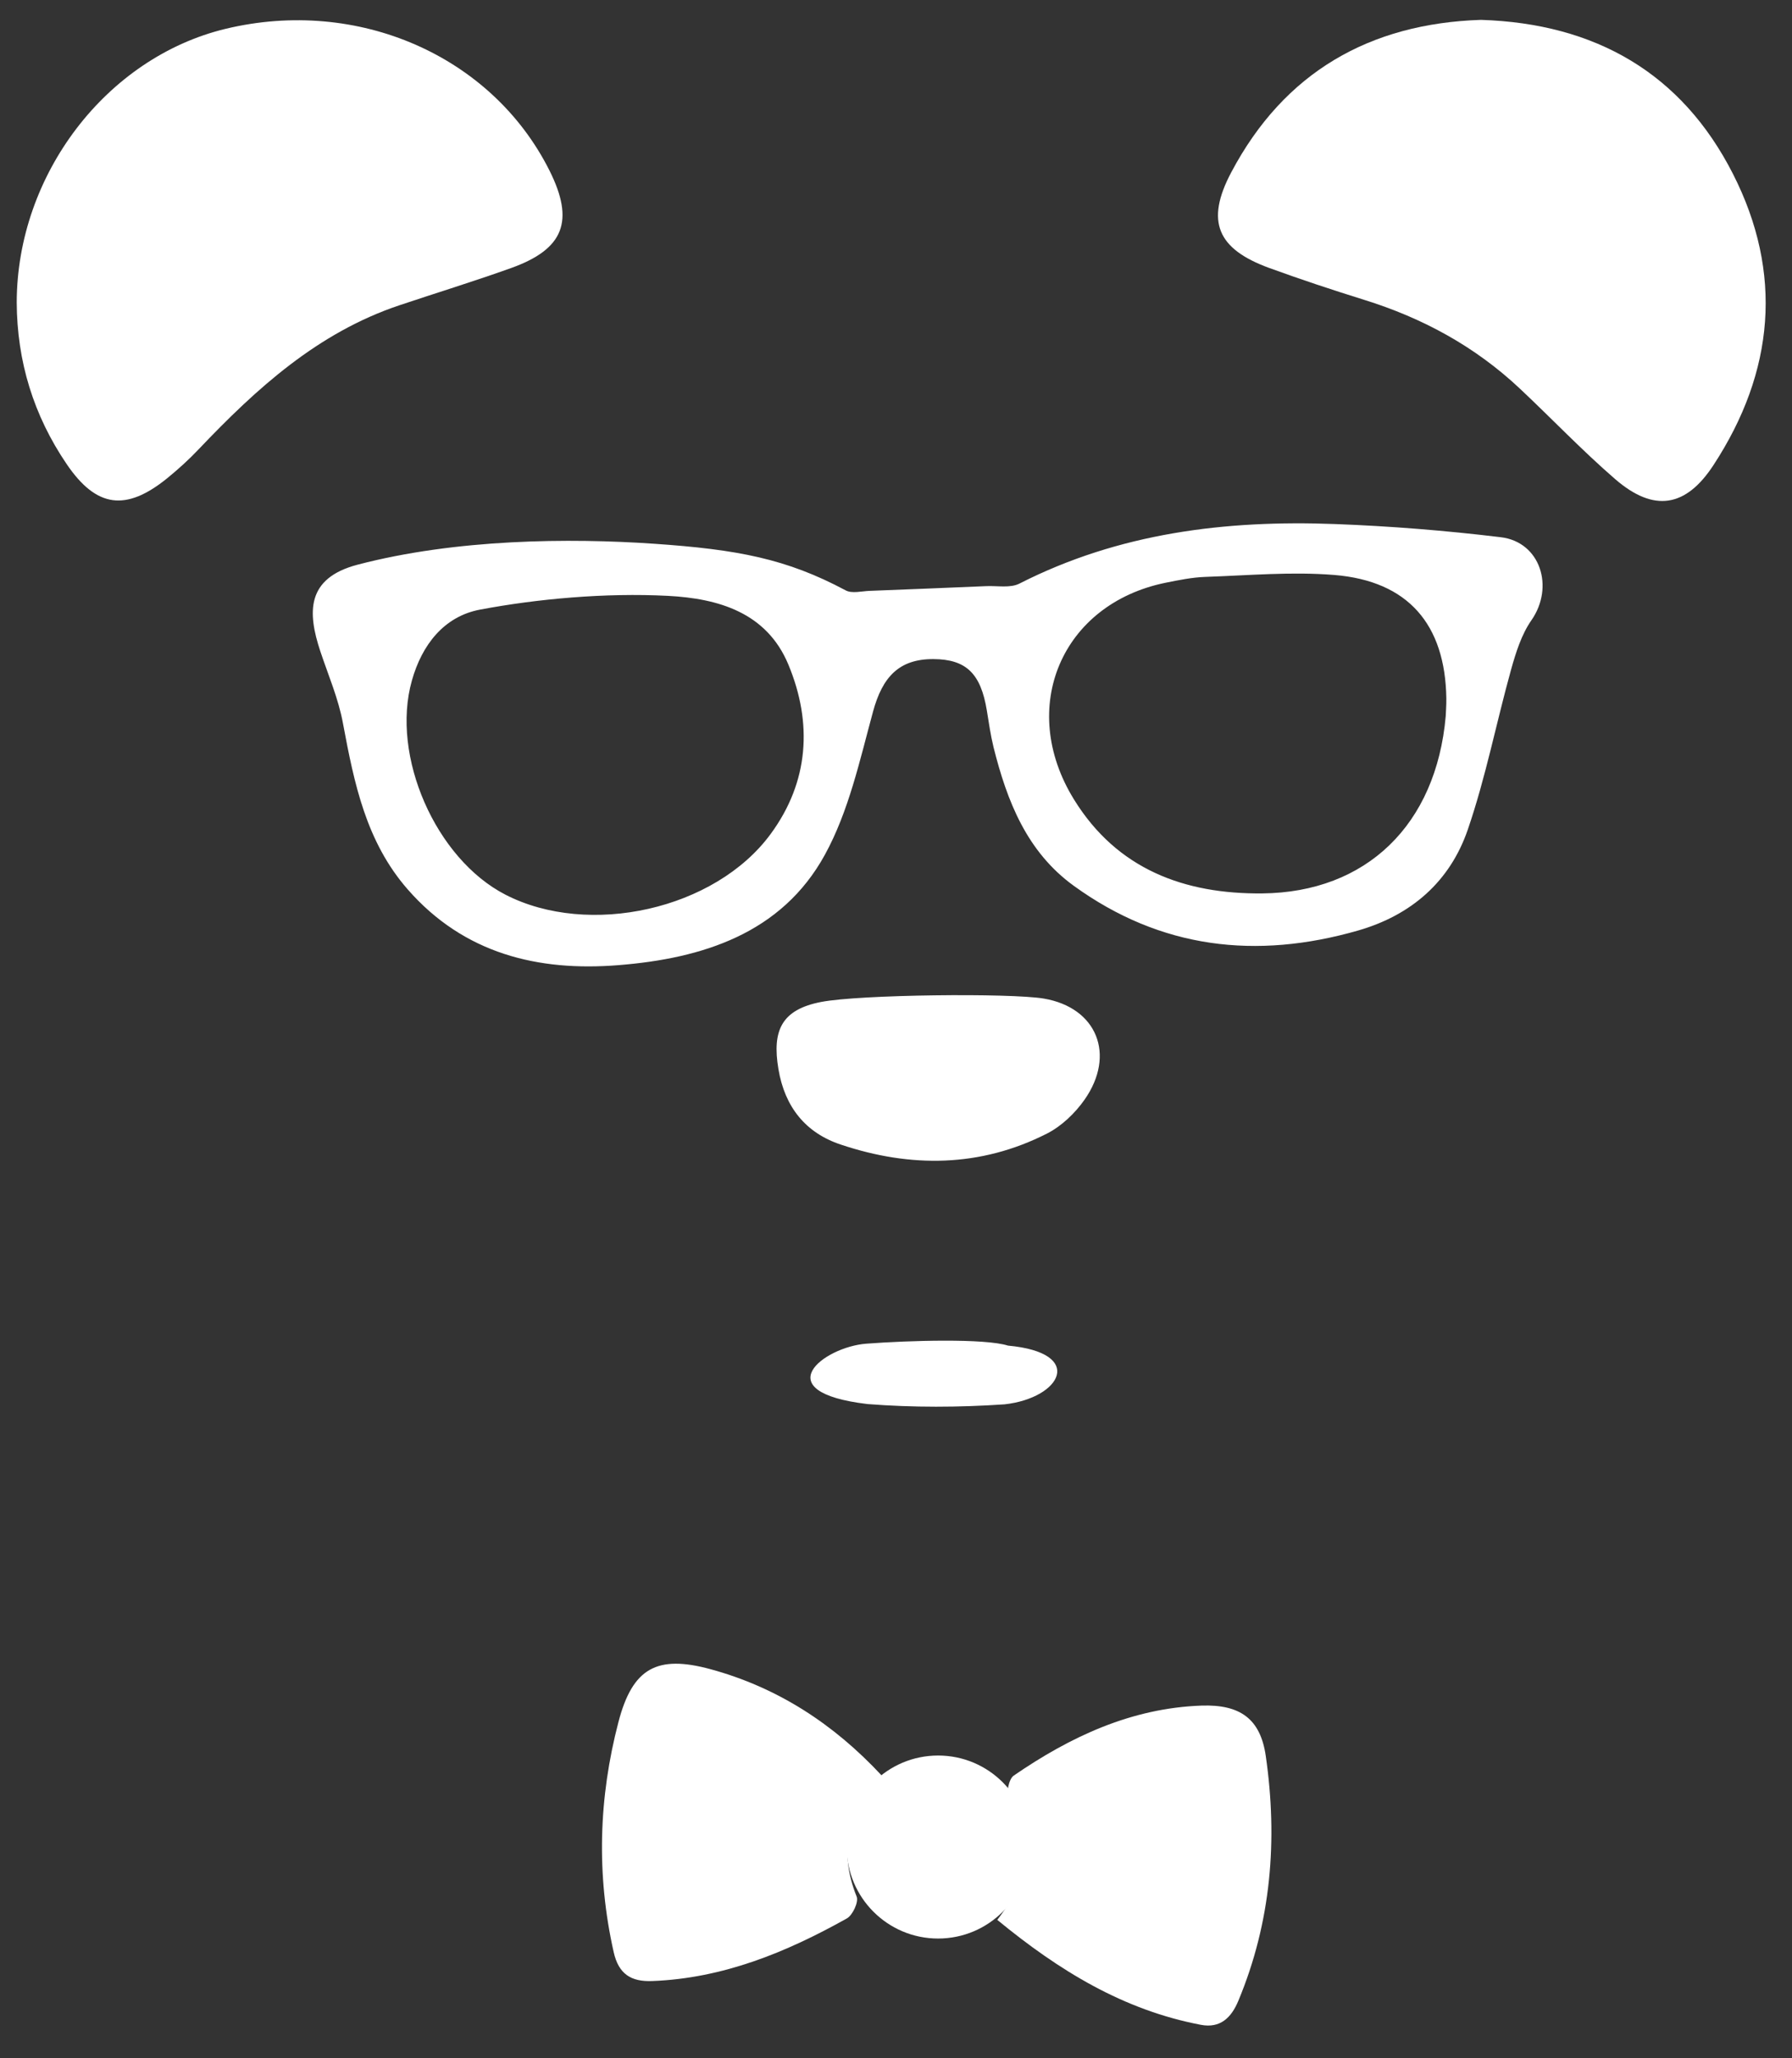 <?xml version="1.0" encoding="iso-8859-1"?>
<!-- Generator: Adobe Illustrator 16.0.0, SVG Export Plug-In . SVG Version: 6.00 Build 0)  -->
<!DOCTYPE svg PUBLIC "-//W3C//DTD SVG 1.1//EN" "http://www.w3.org/Graphics/SVG/1.1/DTD/svg11.dtd">
<svg version="1.1" id="Calque_1" xmlns="http://www.w3.org/2000/svg" xmlns:xlink="http://www.w3.org/1999/xlink" x="0px" y="0px"
	 width="412px" height="473px" viewBox="0 0 412 473" style="enable-background:new 0 0 412 473;" xml:space="preserve">
<rect x="0" y="0" width="412" height="473" fill="#333333" stroke="none"/>
<path style="fill:#FFFFFF;" d="M150.305,124.962c19.272,1.313,30.532,3.459,44.104,10.709c1.454,0.796,3.673,0.192,5.543,0.122
	c8.931-0.35,17.845-0.7,26.784-1.086c2.558-0.114,5.524,0.49,7.629-0.578c22.878-11.646,47.361-14.64,72.517-13.694
	c12.759,0.477,25.499,1.497,38.161,3.029c9.114,1.09,12.391,11.461,7.021,19.124c-2.26,3.252-3.551,7.377-4.649,11.294
	c-3.406,12.247-5.841,24.824-9.969,36.829c-4.085,11.864-12.945,19.636-25.259,23.16c-23.379,6.699-45.33,4.186-65.319-10.297
	c-10.813-7.833-15.351-19.5-18.445-31.864c-0.678-2.771-1.08-5.622-1.541-8.441c-1.392-8.494-4.759-11.751-12.263-11.795
	c-7.881-0.043-11.737,4.059-13.914,12.119c-3.039,11.168-5.582,22.889-11.068,32.871c-9.956,18.117-28.208,23.817-47.437,25.349
	c-18.445,1.489-35.479-2.592-48.443-17.389c-9.614-10.972-12.338-24.461-14.903-38.178c-1.038-5.665-3.381-11.076-5.219-16.593
	c-2.934-8.878-3.284-16.75,8.55-19.868C104.912,123.828,131.032,123.64,150.305,124.962z M110.394,140.098
	c-8.328,1.554-13.406,8.134-15.7,16.317c-4.895,17.354,5.482,40.943,21.492,49.192c19.172,9.881,48.238,3.468,61.009-13.957
	c8.8-11.975,9.649-25.481,4.059-38.917c-4.978-11.956-16.063-15.188-27.704-15.792C139.127,136.196,123.476,137.632,110.394,140.098
	z M332.389,164.57c0-0.573,0.168-2.333,0.141-4.094c-0.268-17.004-8.801-26.942-25.752-28.334
	c-9.815-0.801-19.775,0.104-29.657,0.442c-3.067,0.104-6.119,0.74-9.142,1.344c-23.922,4.881-34.073,28.703-21.08,49.771
	c9.927,16.112,25.449,21.803,43.312,21.628C314.132,205.098,330.199,189.565,332.389,164.57z"/>
<path style="fill:#FFFFFF;" d="M3.845,69.492c0.061-29.369,20.607-56.267,48.032-62.87c30.384-7.303,61.201,6.169,74.445,32.556
	c5.822,11.619,3.362,18.082-8.862,22.441c-8.476,3.039-17.083,5.674-25.629,8.538c-18.755,6.287-32.844,19.097-46.119,33.055
	c-2.25,2.381-4.711,4.614-7.258,6.689c-9.51,7.706-16.295,6.786-23.099-3.2C7.728,95.502,3.906,83.072,3.845,69.492z"/>
<path style="fill:#FFFFFF;" d="M340.484,4.565c26.312,0.832,46.156,12.258,57.926,35.367c11.615,22.792,9.554,45.527-4.448,66.936
	c-6.366,9.768-13.729,10.915-22.578,3.28c-7.64-6.603-14.616-13.949-21.981-20.862c-10.264-9.645-22.311-16.195-35.752-20.371
	c-7.327-2.285-14.633-4.702-21.863-7.338c-11.928-4.356-14.684-10.705-8.712-21.969C295.281,16.556,314.956,5.397,340.484,4.565z"/>
<path style="fill:#FFFFFF;" d="M202.719,408.066c-7.881,8.476-9.938,17.469-5.761,27.821c0.49,1.214-0.92,4.278-2.268,5.019
	c-13.914,7.789-28.457,13.761-44.709,14.382c-4.903,0.201-7.762-1.606-8.892-6.663c-3.998-17.767-3.463-35.457,1.112-52.918
	c3.231-12.333,8.831-15.438,21.142-12.092C178.705,387.801,191.607,396.127,202.719,408.066z"/>
<path style="fill:#FFFFFF;" d="M229.285,441.234c7.334-9.466,8.439-18.317,2.66-27.842c-0.707-1.177-0.008-4.529,1.1-5.301
	c13.025-8.958,27.069-15.534,43.182-16.103c8.879-0.307,13.56,3.028,14.789,11.583c2.771,19.247,1.262,38.139-6.322,56.295
	c-1.618,3.878-4.176,6.331-8.598,5.484C258.348,461.979,243.549,452.968,229.285,441.234z"/>
<path style="fill:#FFFFFF;" d="M239.95,229.489c12.293,2.071,16.604,12.954,9.407,23.233c-2.192,3.127-5.293,6.094-8.655,7.803
	c-15.313,7.774-31.329,7.906-47.379,2.531c-8.143-2.697-12.897-8.68-14.351-17.33c-1.515-8.966,0.771-13.699,9.807-15.454
	C197.771,228.547,232.2,228.202,239.95,229.489z"/>
<path style="fill:#FFFFFF;" d="M231.74,309.252c17.921,1.647,12.242,12.059-0.783,13.498c-10.46,0.71-21.036,0.754-31.482-0.062
	c-23.628-2.797-10.117-13.129-0.312-13.877C208.971,308.062,226.413,307.562,231.74,309.252z"/>
<path style="fill:#FFFFFF;" d="M236.702,424.492c0,11.61-9.405,21.029-21.021,21.029c-11.617,0-21.02-9.419-21.02-21.029
	c0-11.613,9.404-21.031,21.02-21.031C227.296,403.461,236.702,412.879,236.702,424.492z"/>
</svg>
